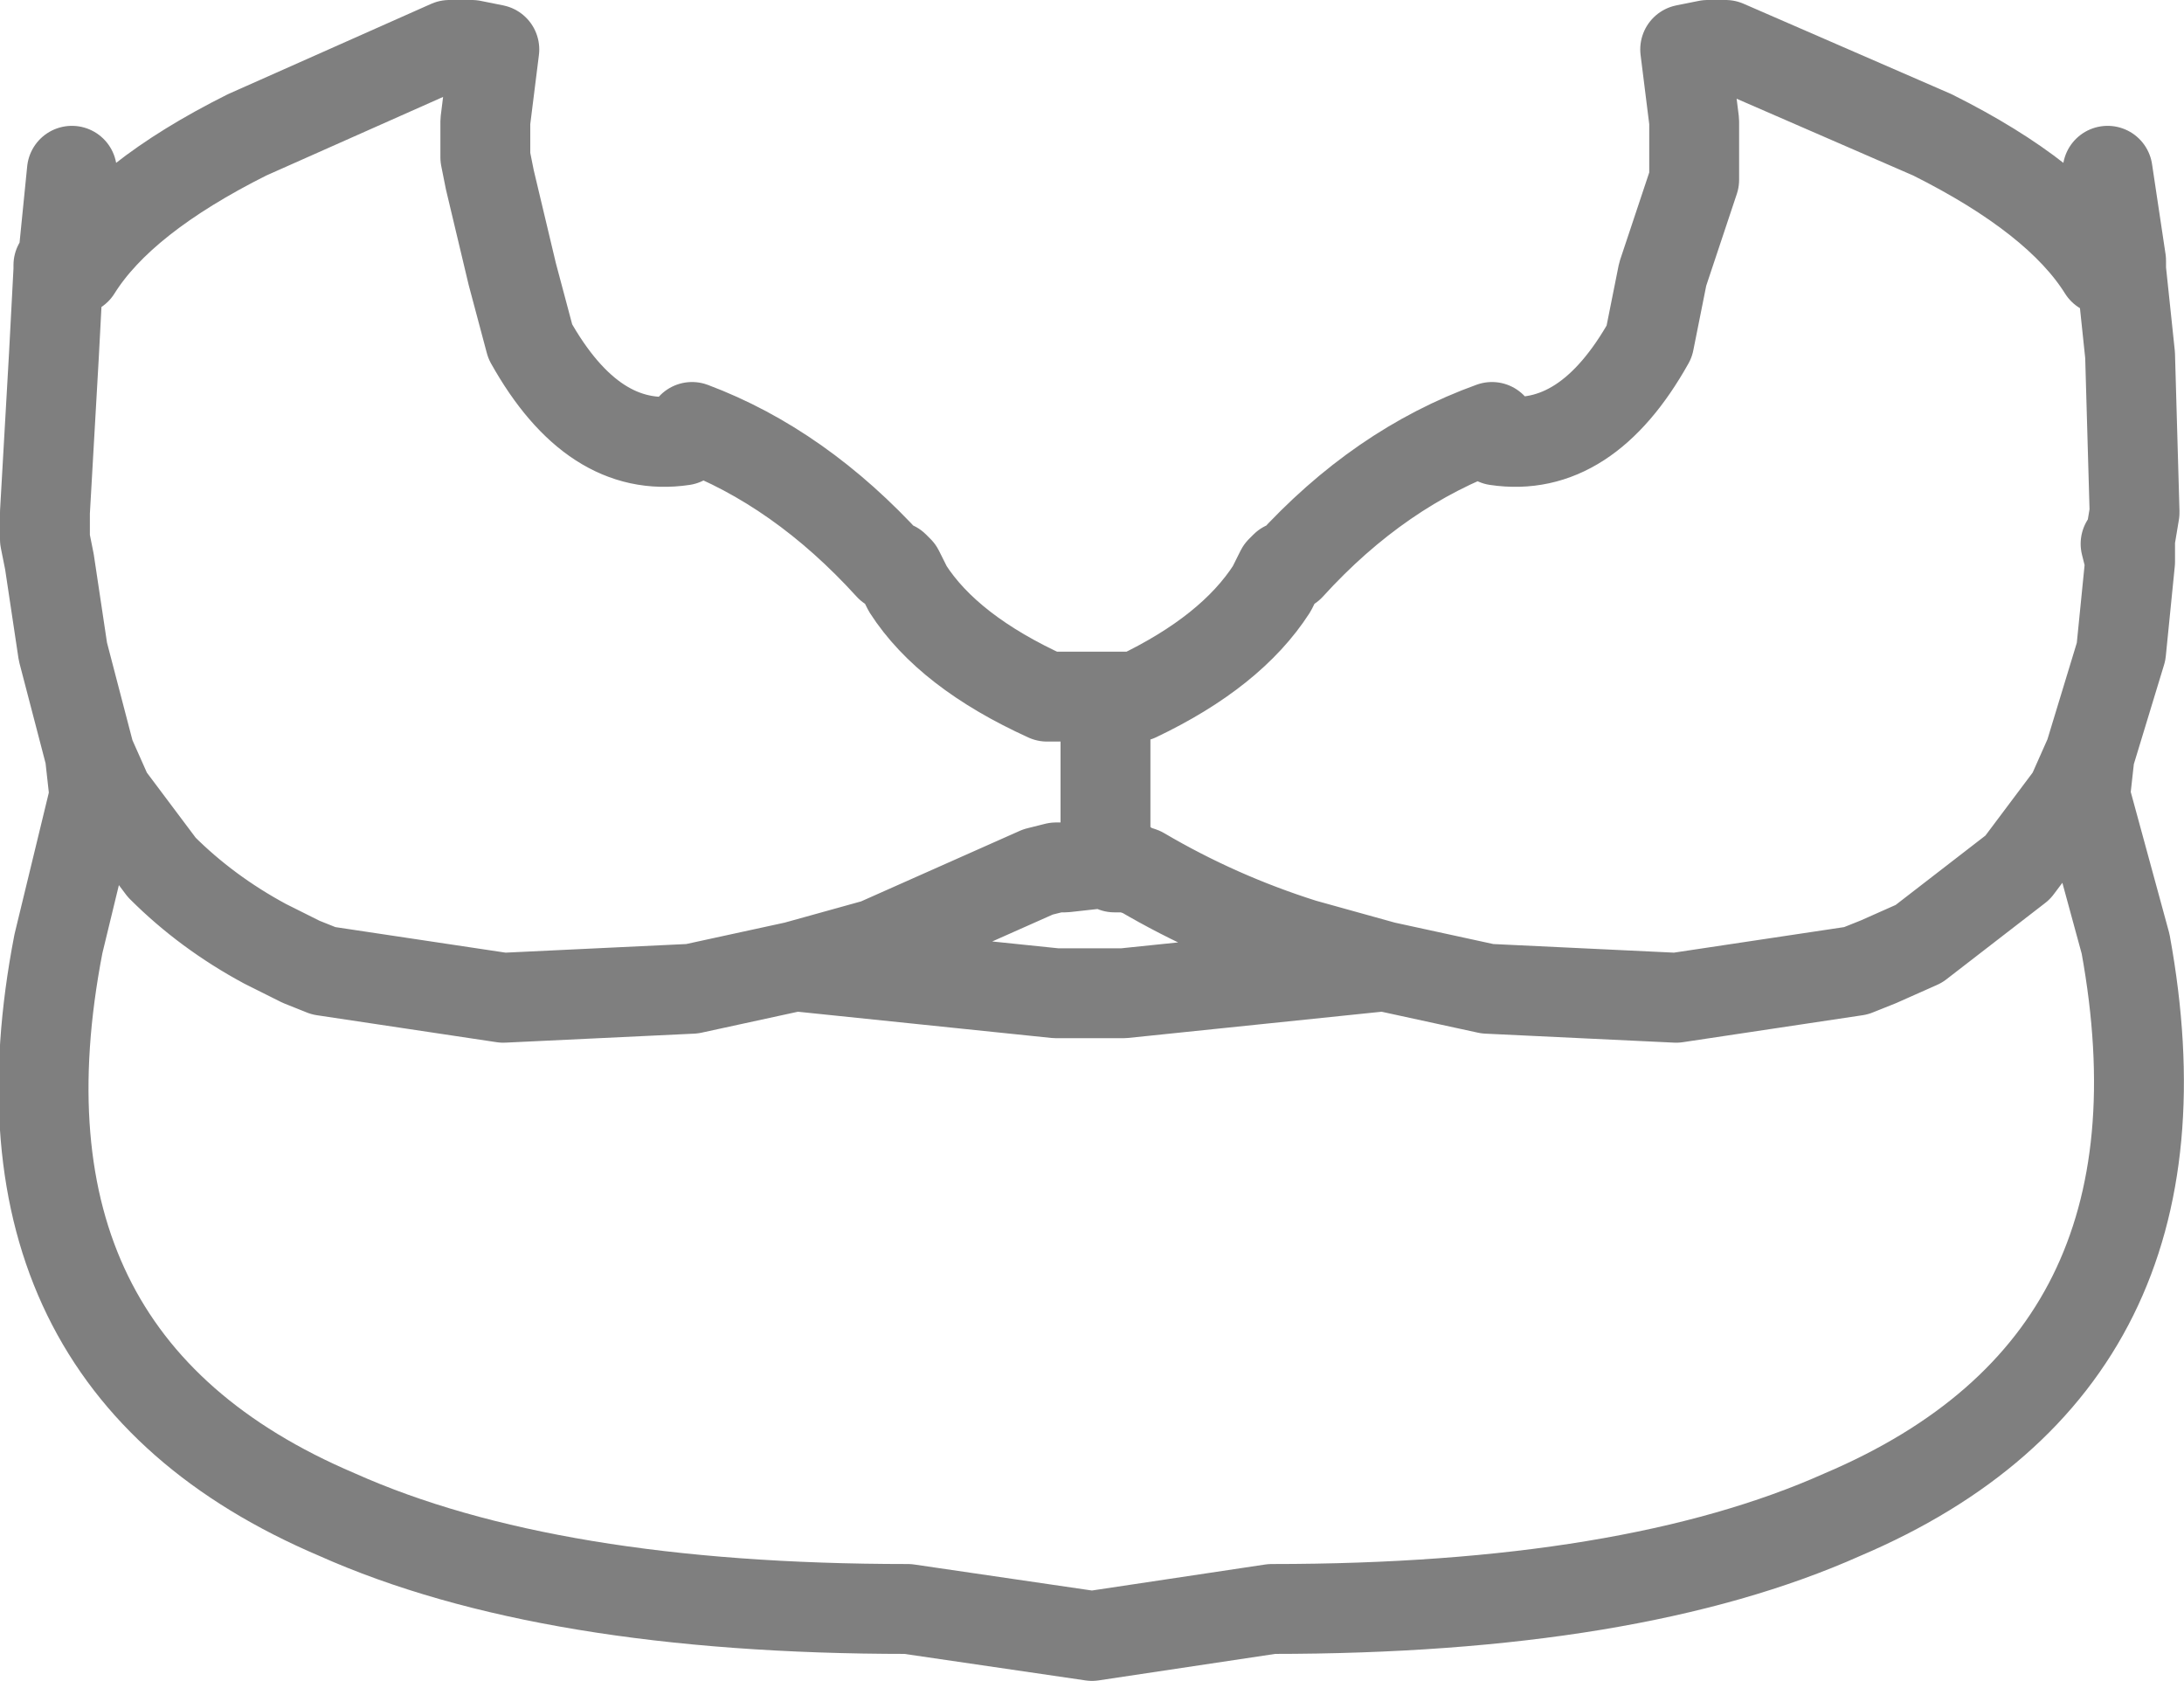 <?xml version="1.0" encoding="UTF-8" standalone="no"?>
<svg xmlns:xlink="http://www.w3.org/1999/xlink" height="18.7px" width="24.3px" xmlns="http://www.w3.org/2000/svg">
  <g transform="matrix(1.0, 0.0, 0.0, 1.0, -387.75, -200.25)">
    <path d="M388.55 202.15 L388.45 203.15 388.4 203.2 388.4 203.25 388.6 203.25 Q389.1 202.45 390.5 201.75 L392.75 200.75 393.0 200.75 393.25 200.8 393.15 201.6 393.15 202.0 393.2 202.25 393.45 203.3 393.65 204.05 Q394.35 205.3 395.35 205.15 L395.4 205.1 395.45 205.0 Q396.65 205.45 397.65 206.55 L397.7 206.55 397.75 206.6 397.85 206.8 Q398.3 207.5 399.4 208.0 L400.05 208.0 400.4 208.0 Q401.45 207.5 401.9 206.8 L402.0 206.6 402.05 206.55 402.1 206.55 Q403.1 205.45 404.35 205.0 L404.35 205.1 404.4 205.15 Q405.4 205.3 406.1 204.05 L406.25 203.3 406.6 202.25 406.6 202.0 406.6 201.6 406.5 200.8 406.75 200.75 406.95 200.75 409.25 201.75 Q410.65 202.45 411.15 203.25 L411.35 203.25 411.35 203.15 411.2 202.15 M411.35 203.25 L411.45 204.2 411.5 205.95 411.45 206.25 411.45 206.5 411.35 207.5 411.0 208.65 410.95 209.1 411.4 210.75 Q412.25 215.4 408.25 217.1 405.9 218.15 401.9 218.15 L399.9 218.45 397.85 218.15 Q393.85 218.15 391.5 217.1 387.5 215.4 388.4 210.75 L388.8 209.1 388.75 208.65 388.45 207.5 388.3 206.5 388.25 206.25 388.25 205.95 388.35 204.2 388.4 203.25 M411.45 206.25 L411.4 206.3 411.45 206.5 M400.05 208.0 L400.05 209.6 400.1 209.8 400.05 209.85 400.15 209.9 400.25 209.9 400.25 209.85 400.3 209.9 400.45 209.95 Q401.3 210.45 402.25 210.75 L403.15 211.0 404.3 211.25 406.4 211.35 408.4 211.05 408.65 210.95 409.1 210.75 410.2 209.9 410.8 209.1 411.0 208.65 M400.05 209.85 L399.6 209.9 399.5 209.9 399.3 209.95 397.5 210.75 396.6 211.0 399.5 211.3 399.65 211.3 399.7 211.3 400.05 211.3 400.1 211.3 400.25 211.3 403.15 211.0 M400.05 209.6 L400.05 209.85 M396.6 211.0 L395.45 211.25 393.35 211.35 391.35 211.05 391.1 210.95 390.7 210.75 Q390.05 210.4 389.55 209.9 L388.95 209.1 388.75 208.65" fill="none" stroke="#000000" stroke-linecap="round" stroke-linejoin="round" stroke-opacity="0.502" stroke-width="1.0"/>
  </g>
</svg>
